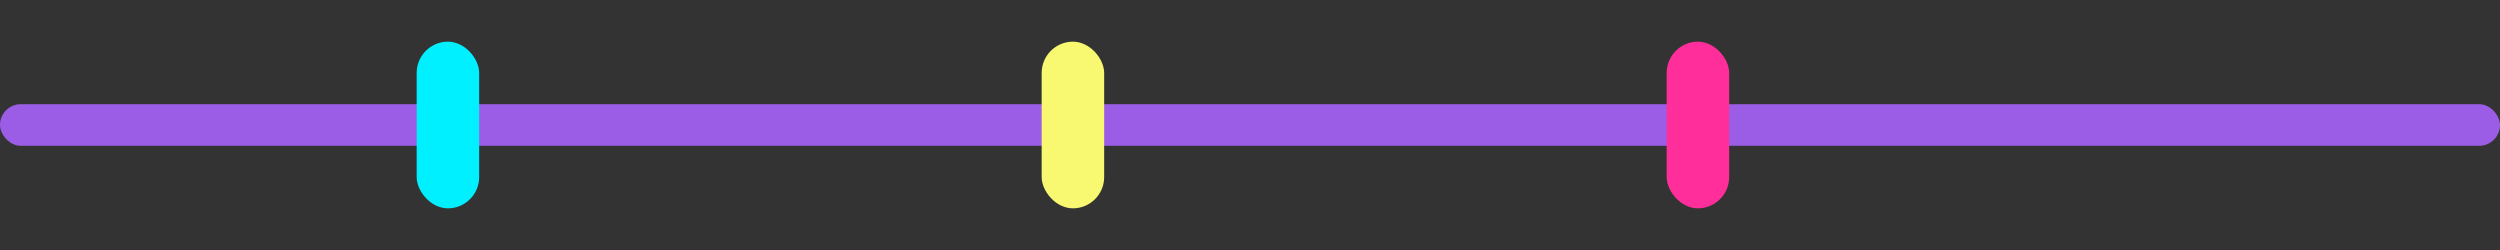 <svg width="120" height="12" viewBox="0 0 120 12" fill="none" xmlns="http://www.w3.org/2000/svg"><rect x="0" y="0" width="120" height="12" fill="#333333" stroke="none"/><rect x="0" y="5" width="120" height="2" rx="1" fill="#9B5DE5"/><rect x="20" y="2" width="3" height="8" rx="1.5" fill="#00F0FF"/><rect x="50" y="2" width="3" height="8" rx="1.5" fill="#F9F871"/><rect x="80" y="2" width="3" height="8" rx="1.5" fill="#FF2E9A"/></svg>
